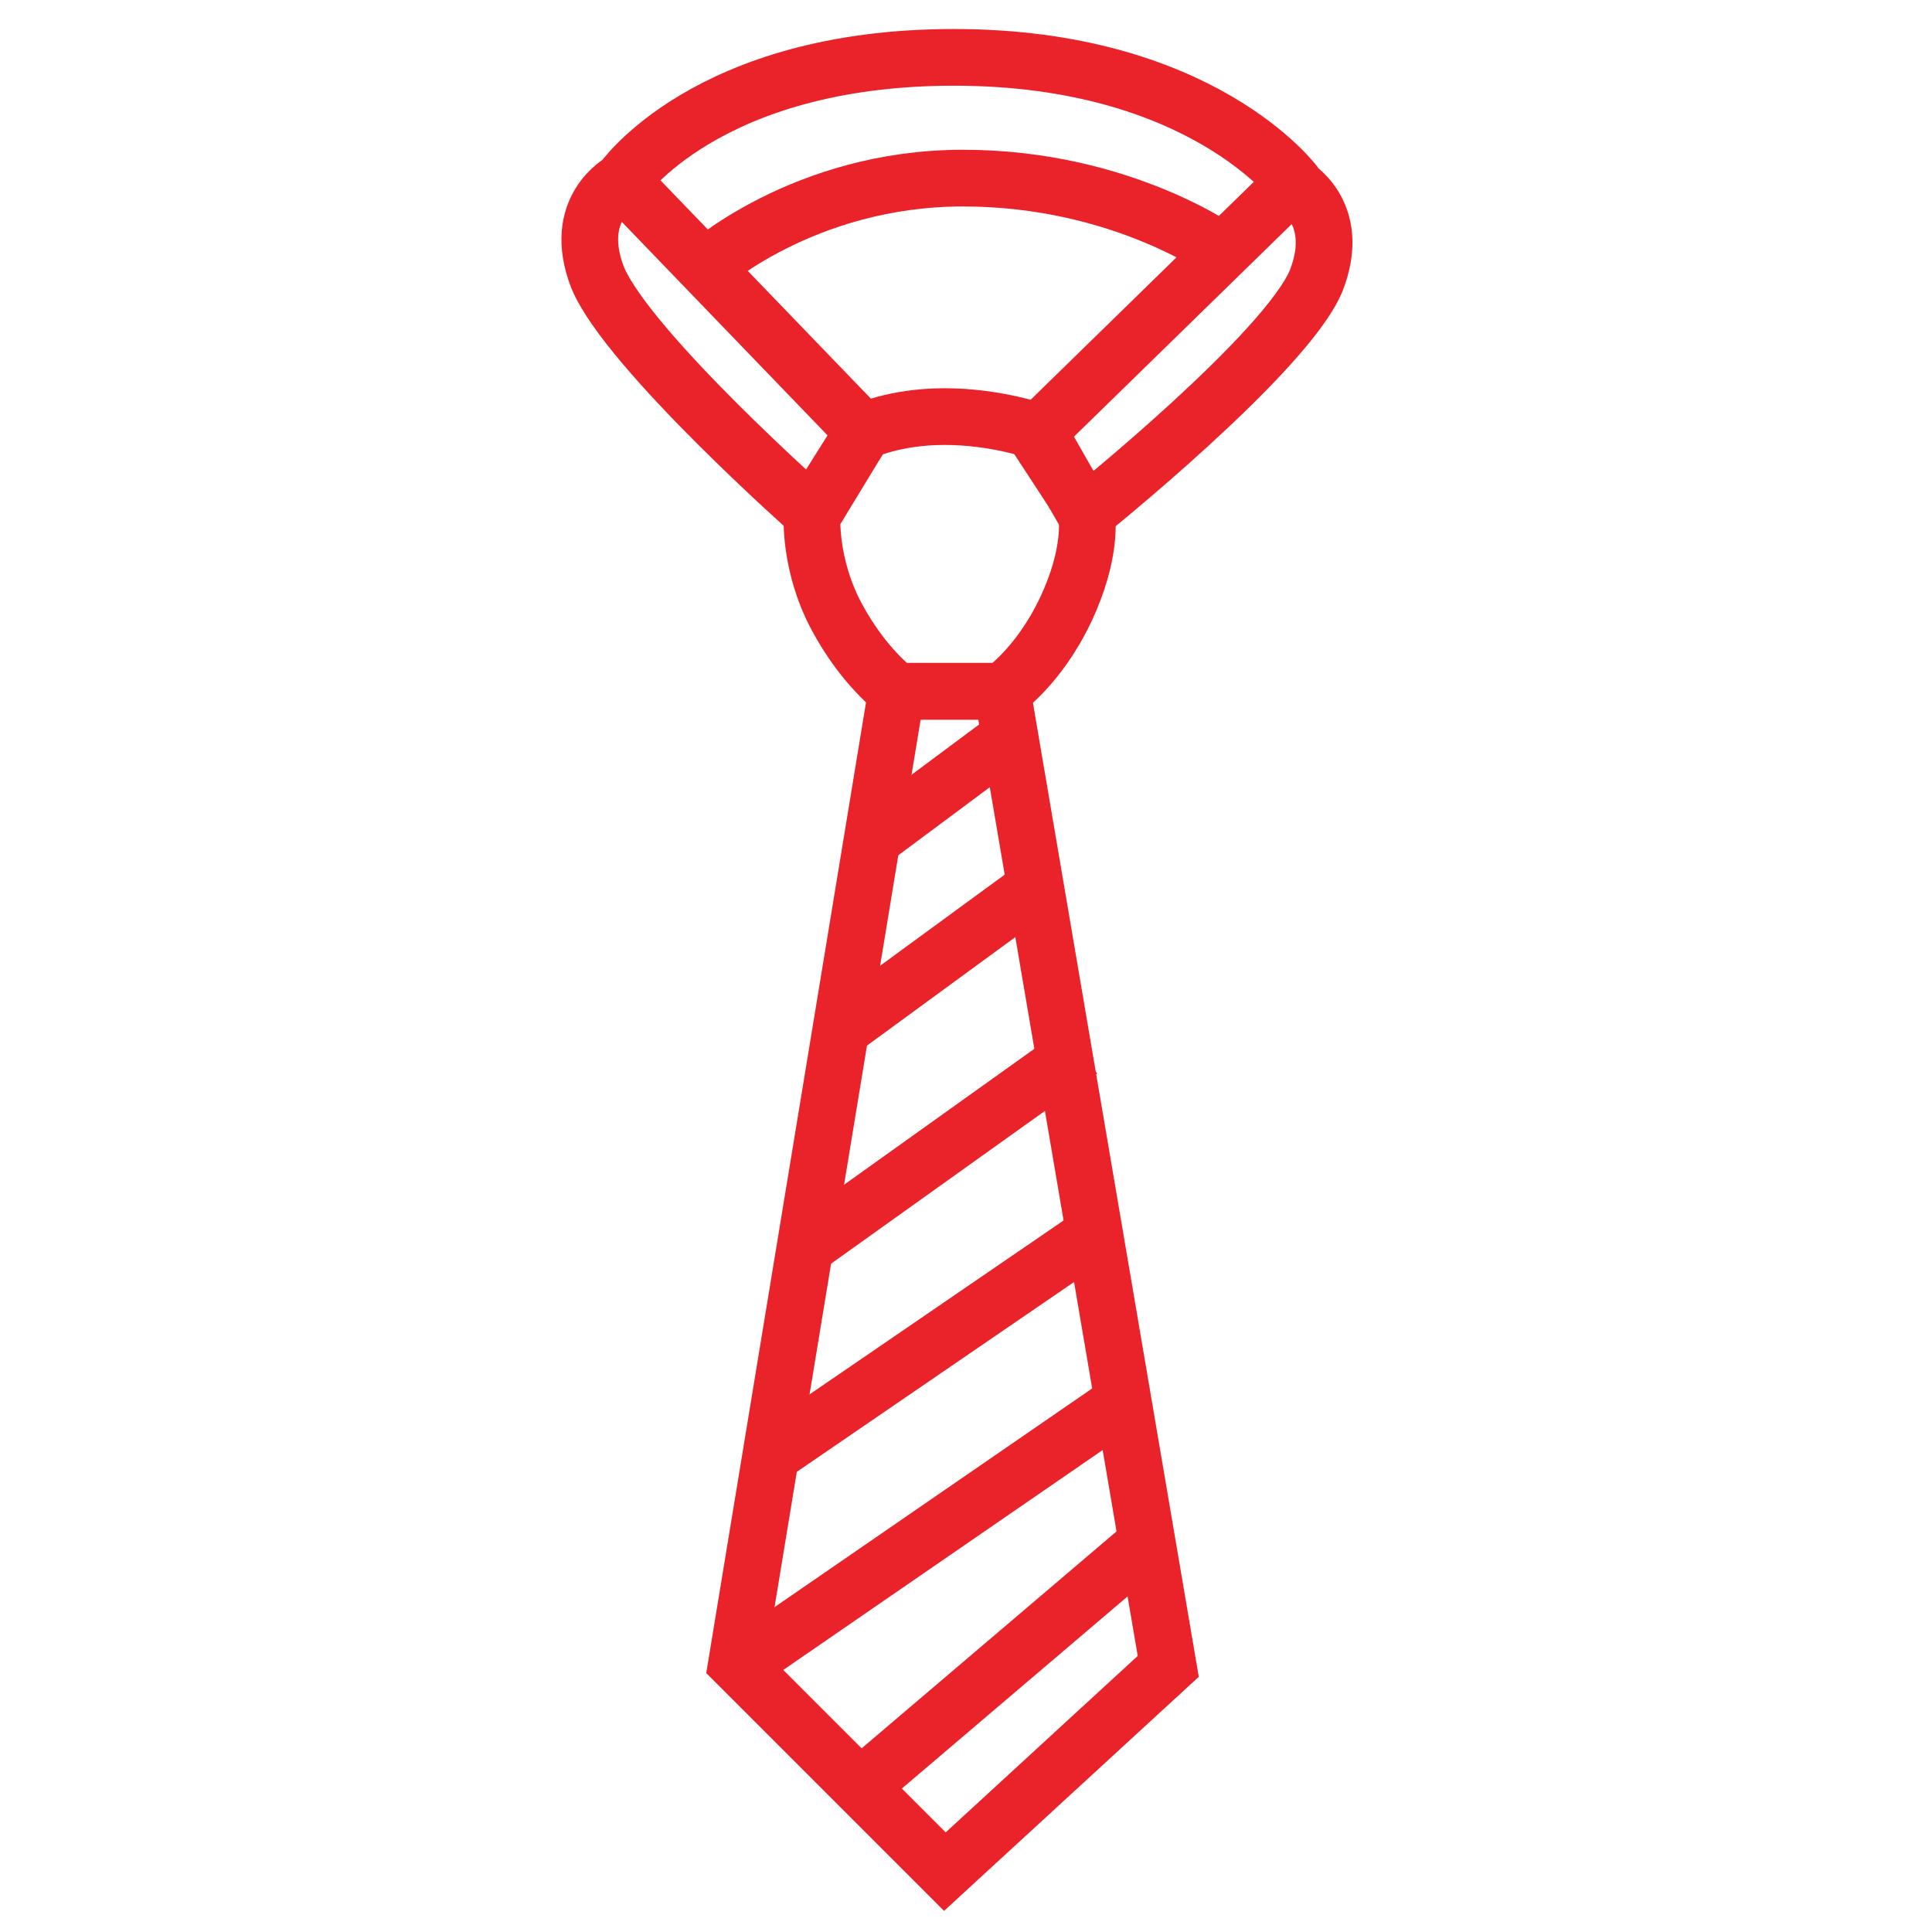 <svg xmlns:xlink="http://www.w3.org/1999/xlink" xmlns="http://www.w3.org/2000/svg" version="1.1" id="Layer_1" x="0px" y="0px" viewBox="0 0 64 64" style="enable-background: new 0 0 64 64">
<style type="text/css">
	.st0{display:none;}
	.st1{display:inline;fill:none;stroke:#878787;stroke-width:2.174;stroke-miterlimit:10;}
	.st2{display:inline;fill:none;stroke:#878787;stroke-width:1.888;stroke-miterlimit:10;}
	.st3{display:inline;fill:none;stroke:#878787;stroke-width:1.741;stroke-miterlimit:10;}
	.st4{display:inline;}
	.st5{fill:none;stroke:#878787;stroke-width:1.902;stroke-miterlimit:10;}
	.st6{fill:none;stroke:#EA232A;stroke-width:1.878;stroke-miterlimit:10;}
</style>

<g class="st0">
	<path class="st1" d="M55.2,29.9v15.8l0,0c0,2.6-1.6,4.9-3.9,6c-4.1,1.8-11,4.1-19.3,4.1s-15.2-2.3-19.3-4.1c-2.4-1-3.9-3.4-3.9-6   V30.1" />
	<path class="st1" d="M27.8,7.3L3.6,20.6c-2.4,1.3-2.4,4.7,0,6l24.1,13.3c2.6,1.5,5.8,1.5,8.5,0l24.1-13.3c2.4-1.3,2.4-4.7,0-6   L36.2,7.3C33.6,5.9,30.4,5.9,27.8,7.3z" />
	<ellipse class="st1" cx="32" cy="23.6" rx="4.4" ry="2.6" />
	<path class="st1" d="M48.2,44.3V33.7l-16-10.3" />
	<path class="st1" d="M51,47.1v9.4c0,0.7-0.6,1.3-1.3,1.3h-3.1c-0.7,0-1.3-0.6-1.3-1.3v-9.4" />
	<circle class="st1" cx="48.2" cy="47" r="2.8" />
</g>
<g class="st0">
	<path class="st2" d="M31.9,10.9V3c0-0.3,0.2-0.5,0.5-0.5h7.3c0.3,0,0.5,0.2,0.5,0.5v4.2c0,0.3-0.2,0.5-0.5,0.5h-4.2" />
	<path class="st2" d="M49.7,26.4h12v-1.6c0-0.3,0.2-0.5,0.5-0.5s0.5,0.2,0.5,0.5v36.7 M53.8,61.2H10.1 M5.5,56.5   c-2.3-0.3-4.2-2.3-4.2-4.7c0-3.6,0.8-13,4.7-13c3.8,0,4.7,9.4,4.7,13c0,2.4-1.9,4.4-4.2,4.7H5.5z M13.4,57.5h9.9V46.1h-1.6   c-0.3,0-0.5-0.7-0.5-1s0.2-1,0.5-1h20.6c0.3,0,0.5,0.7,0.5,1s-0.2,1-0.5,1h-1.6v11.4h9.9 M32.5,57.5h6.2V46.1h-6.2h-1h-6.2v11.4   h6.2H32.5z M31,52.4c-0.3,0-0.5-0.2-0.5-0.5s0.2-0.5,0.5-0.5h2.1c0.3,0,0.5,0.2,0.5,0.5s-0.2,0.5-0.5,0.5H31z M46,22.7v31.2    M18,53.9V23.8 M55.9,53.4h-4.2c-0.3,0-0.5-0.2-0.5-0.5v-6.2c0-0.3,0.2-0.5,0.5-0.5h4.2c0.3,0,0.5,0.2,0.5,0.5v6.2   C56.4,53.2,56.2,53.4,55.9,53.4z M55.9,40.9h-4.2c-0.3,0-0.5-0.2-0.5-0.5v-6.2c0-0.3,0.2-0.5,0.5-0.5h4.2c0.3,0,0.5,0.2,0.5,0.5   v6.2C56.4,40.7,56.2,40.9,55.9,40.9z M39.3,39.9h-4.2c-0.3,0-0.5-0.2-0.5-0.5v-6.2c0-0.3,0.2-0.5,0.5-0.5h4.2   c0.3,0,0.5,0.2,0.5,0.5v6.2C39.8,39.7,39.6,39.9,39.3,39.9z M28.9,39.9h-4.2c-0.3,0-0.5-0.2-0.5-0.5v-6.2c0-0.3,0.2-0.5,0.5-0.5   h4.2c0.3,0,0.5,0.2,0.5,0.5v6.2C29.4,39.7,29.2,39.9,28.9,39.9z M7.6,35.2v-2.1c0-0.3,0.2-0.5,0.5-0.5h4.2c0.3,0,0.5,0.2,0.5,0.5   v6.2 M1.3,36.2V24.8c0-0.3,0.2-0.5,0.5-0.5s0.5,0.2,0.5,0.5v1.6h12 M39.3,27.4h-4.2c-0.3,0-0.5-0.2-0.5-0.5v-6.2   c0-0.3,0.2-0.5,0.5-0.5h4.2c0.3,0,0.5,0.2,0.5,0.5v6.2C39.8,27.2,39.6,27.4,39.3,27.4z M28.9,27.4h-4.2c-0.3,0-0.5-0.2-0.5-0.5   v-6.2c0-0.3,0.2-0.5,0.5-0.5h4.2c0.3,0,0.5,0.2,0.5,0.5v6.2C29.4,27.2,29.2,27.4,28.9,27.4z M47.3,20L32,10.9L16.7,20" />
	<line class="st2" x1="32" y1="52.4" x2="32" y2="57.5" />
	<line class="st2" x1="32" y1="46" x2="32" y2="51.3" />
	<line class="st2" x1="6" y1="61.2" x2="6" y2="56.5" />
</g>
<g class="st0">
	<path class="st3" d="M32.2,36c0.1,0,0.1,0.1,0.2,0.2c0.1,0.2,2.4,5.9-0.8,13.2c0,0.1-0.1,0.2-0.2,0.2h-0.1c-0.1,0-0.3-0.1-0.3-0.2   l-0.8-2.3l-2,1.1c-0.1,0.1-0.3,0-0.4,0c-0.1-0.1-0.1-0.2-0.1-0.4c2.5-5.7,1.2-11.4,1.2-11.4" />
	<path class="st3" d="M38.6,33.5c0.1,0.3,2.6,7.7,9.6,10.9c0.1,0.1,0.2,0.2,0.2,0.3S48.3,45,48.1,45L46,45.5l0.8,2.2   c0,0,0,0.1,0.1,0.1c0,0.2-0.1,0.4-0.2,0.4l0,0c-0.1,0-0.1,0-0.2,0c-8.9-4-11-12.4-11.1-12.8" />
	<path class="st3" d="M28.8,36.1c-9.2,2.8-18,6.4-21.7,9.2c-0.1,0.2-0.3,0.3-0.5,0.4c-1.5,0.4-3.4-3.6-4.5-7.9   c-1.1-4.2-1.4-8.7,0.1-9.1c0.2-0.1,0.4,0,0.7,0.1c4.6,0.7,13.3-0.3,22.6-2.3 M35.4,24c9.1-2.8,17.8-6.3,21.4-9.2   c0.2-0.2,0.3-0.3,0.5-0.4c1.5-0.4,3.4,3.6,4.5,7.9c1.1,4.2,1.4,8.7-0.1,9.1c-0.2,0.1-0.4,0-0.7-0.1c-4.5-0.7-13.2,0.3-22.5,2.3" />
	<path class="st3" d="M34.5,36.8c-0.4,0.1-0.8,0-1.2-0.3c-0.6-0.5-1.6-0.4-2.1,0.1C31,36.8,30.7,37,30.5,37c-0.7,0.2-1.3-0.2-1.5-1   c-0.2-0.7-1-1.3-1.8-1.2c-0.6,0.1-1-0.1-1.3-0.4c-0.3-0.3-0.3-0.8-0.1-1.4c0.3-0.7-0.1-1.6-0.8-2c-0.5-0.3-0.8-0.7-0.8-1.1   s0.2-0.9,0.7-1.2c0.6-0.4,0.9-1.4,0.5-2c-0.2-0.4-0.3-0.9-0.1-1.2c0.2-0.5,0.7-0.7,1.3-0.7c0.8,0,1.5-0.6,1.6-1.3   c0.1-0.6,0.4-1,0.9-1.2c0.4-0.1,0.8,0,1.2,0.3c0.6,0.5,1.6,0.4,2.1-0.1c0.2-0.2,0.5-0.4,0.7-0.4c0.7-0.2,1.3,0.2,1.5,1   c0.2,0.7,1,1.3,1.8,1.2c0.6-0.1,1,0.1,1.3,0.4s0.3,0.8,0.1,1.4c-0.3,0.7,0.1,1.6,0.8,2c0.5,0.3,0.8,0.7,0.8,1.1s-0.2,0.9-0.7,1.2   c-0.6,0.4-0.9,1.4-0.5,2c0.2,0.4,0.3,0.9,0.1,1.2c-0.2,0.4-0.7,0.7-1.3,0.7c-0.8,0-1.5,0.6-1.6,1.3C35.3,36.2,35,36.6,34.5,36.8z" />
	<path class="st3" d="M32.9,33.4c-2.1,0.6-4.3-0.7-4.9-2.9s0.7-4.3,2.9-4.9c2.1-0.6,4.3,0.7,4.9,2.9C36.3,30.6,35,32.8,32.9,33.4z" />
</g>
<g class="st0">
	<g class="st4">
		<g>
			<g>
				<g>
					<path class="st5" d="M48,27.9v-2.5" />
					<path class="st5" d="M2.6,25.4v15.9c0,1.8,1.4,3.2,3.2,3.2h31.5" />
				</g>
			</g>
		</g>
		<g>
			<g>
				<g>
					<path class="st5" d="M45.8,11.9H4.7c-1.8,0-3.2,1.4-3.2,3.2V22c0,1.5,1.1,2.8,2.5,3.1L21,29v3.5c0,0.6,0.4,1.1,1.1,1.1h6.5       c0.6,0,1.1-0.4,1.1-1.1V29l17-3.8c1.4-0.3,2.5-1.6,2.5-3.1v-6.9C49.1,13.3,47.7,11.9,45.8,11.9z M27.4,31.4h-4.3v-4.3h4.3       C27.4,27.1,27.4,31.4,27.4,31.4z" />
				</g>
			</g>
		</g>
		<g>
			<g>
				<g>
					<path class="st5" d="M33.9,11.2V8.9c0-1.8-1.4-3.2-3.2-3.2H19.9c-1.8,0-3.2,1.4-3.2,3.2v2.3" />
				</g>
			</g>
		</g>
	</g>
	<g class="st4">
		<g>
			<g>
				<path class="st5" d="M60.3,28.2H43.7c-1.2,0-2.1,1-2.1,2.1v1.4h-2c-1.2,0-2.1,1-2.1,2.1v22.3c0,1.2,1,2.1,2.1,2.1h16.6      c1.2,0,2.1-1,2.1-2.1v-1.4h2c1.2,0,2.1-1,2.1-2.1V30.4C62.5,29.2,61.5,28.2,60.3,28.2z M41.6,31.6v21.1c0,1.2,1,2.1,2.1,2.1h15" />
				<path class="st5" d="M58.3,33.5H45.7" />
				<path class="st5" d="M58.3,37.6H45.7" />
				<path class="st5" d="M58.3,41.7H45.7" />
				<path class="st5" d="M58.3,45.8H45.7" />
			</g>
		</g>
	</g>
</g>
<g>
	<line class="st6" x1="33.2" y1="24.6" x2="28.9" y2="27.8" />
	<line class="st6" x1="34.7" y1="29.1" x2="28" y2="34" />
	<line class="st6" x1="35.8" y1="34.8" x2="26.7" y2="41.3" />
	<line class="st6" x1="36.5" y1="40.7" x2="25.4" y2="48.3" />
	<line class="st6" x1="37.1" y1="46.5" x2="24.9" y2="54.9" />
	<line class="st6" x1="38" y1="51.1" x2="28.6" y2="59.1" />
	<polyline class="st6" points="29.7,22.9 33.2,22.9 38.7,55.2 31.3,62 24.4,55.1 29.7,22.9" />
	<path class="st6" d="M36,17.1l-1.6-2.8c0,0-1.4-0.5-3.1-0.5c-1.7,0-2.7,0.5-2.7,0.5l-1.7,2.8c0,0-0.1,1.6,0.8,3.3   c0.9,1.7,2,2.5,2,2.5h3.5c0,0,1.2-0.8,2.1-2.7C36.2,18.3,36,17.1,36,17.1" />
	<path class="st6" d="M28.6,14.3l-8-8.3c0,0-1.7,0.9-0.8,3.2c1,2.4,7.1,7.8,7.1,7.8L28.6,14.3L28.6,14.3z" />
	<path class="st6" d="M23.3,8.9c0,0,3.3-3,8.6-3s8.7,2.5,8.7,2.5" />
	<path class="st6" d="M42.9,6.1c0,0-3.1-4.2-11.3-4.2l0,0c-8.2,0-11,4.1-11,4.1" />
	<path class="st6" d="M34.3,14.4l8.5-8.3c0,0,1.7,0.9,0.8,3.2C42.6,11.7,36,17,36,17L34.3,14.4L34.3,14.4z" />
	<path class="st6" d="M29.4,26.9" />
	<path class="st6" d="M28,34.9" />
	<path class="st6" d="M26.7,43.1" />
	<path class="st6" d="M25.4,51" />
	<path class="st6" d="M26.7,57.2" />
	<path class="st6" d="M29.9,60.5" />
</g>
</svg>